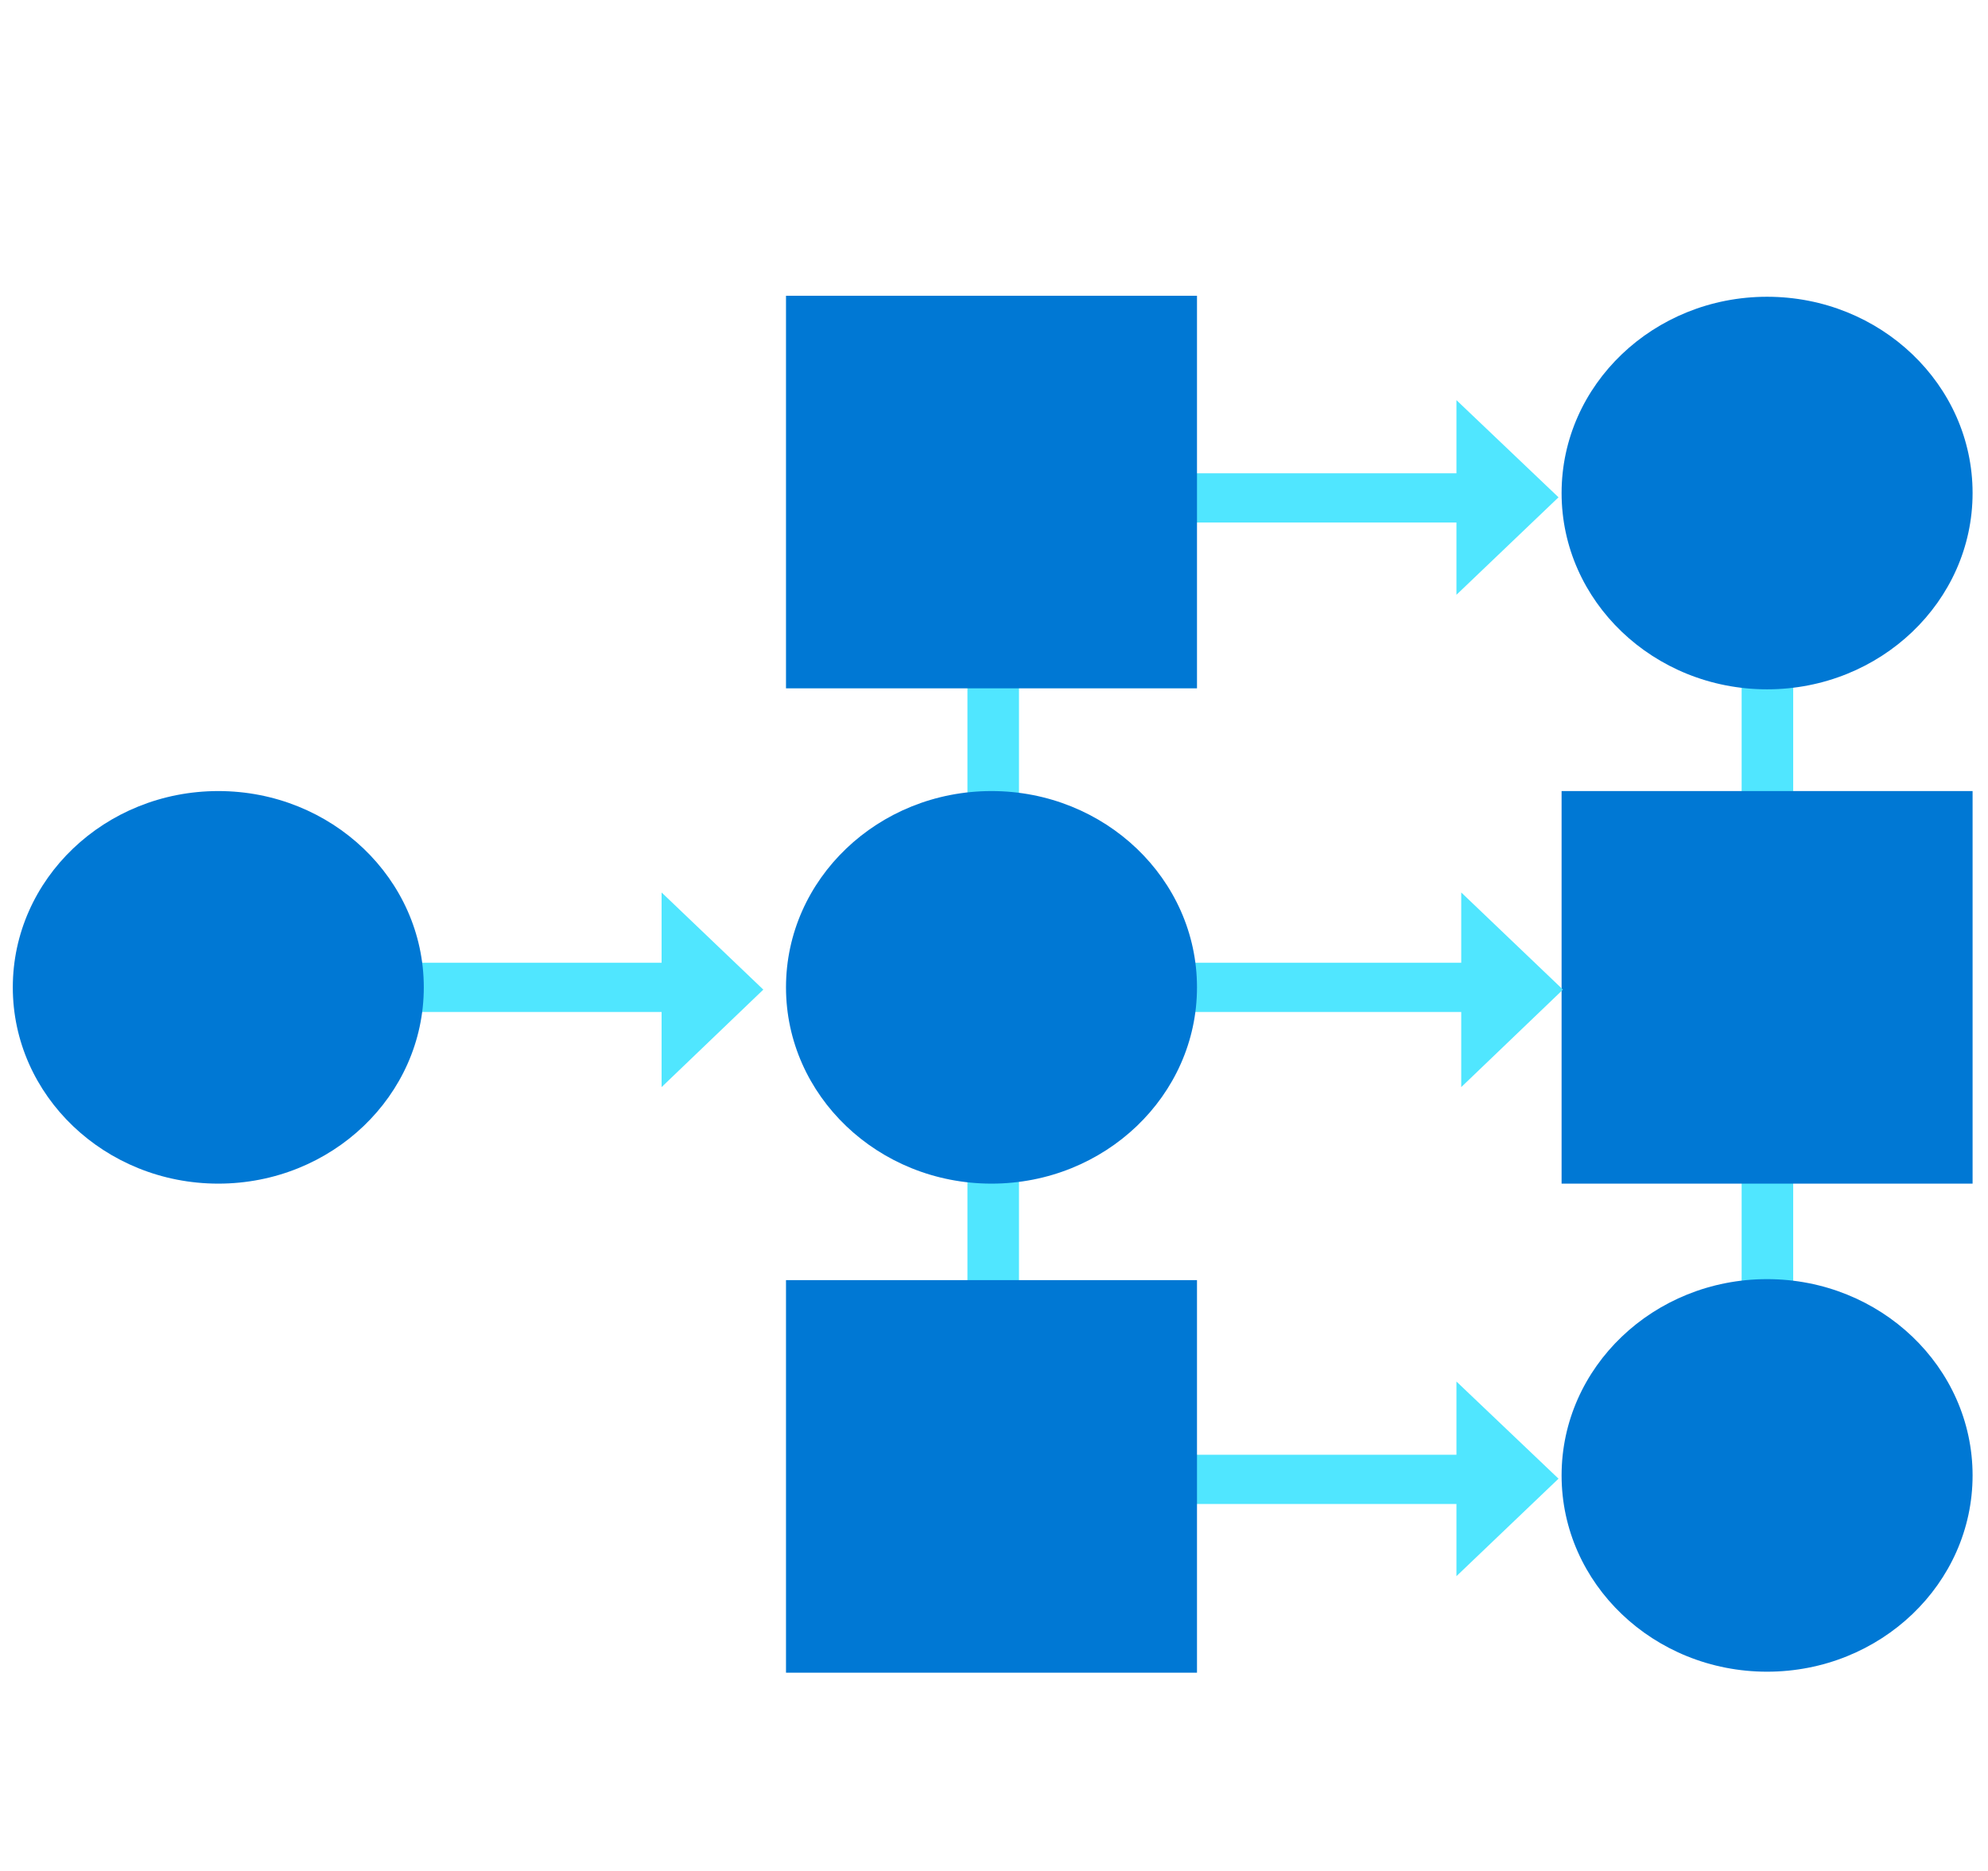 <svg width="102" height="96" viewBox="0 0 102 96" fill="none" xmlns="http://www.w3.org/2000/svg">
<path d="M75.644 74.644H50.96V77.171H75.644V74.644Z" fill="#50E6FF"/>
<path d="M74.727 70.887L79.964 75.872L74.727 80.874V70.887Z" fill="#50E6FF"/>
<path d="M52.282 72.925H49.637V24.285H75.643V26.811H52.282V72.925Z" fill="#50E6FF"/>
<path d="M92.005 25.77H89.36V79.664H92.005V25.77Z" fill="#50E6FF"/>
<path d="M76.348 49.398H55.014V51.925H76.348V49.398Z" fill="#50E6FF"/>
<path d="M35.444 49.398H13.052V51.925H35.444V49.398Z" fill="#50E6FF"/>
<path d="M90.665 35.37C84.847 35.37 80.122 30.856 80.122 25.298C80.122 19.74 84.847 15.227 90.665 15.227C96.484 15.227 101.209 19.74 101.209 25.298C101.209 30.856 96.484 35.37 90.665 35.37Z" fill="#0078D4"/>
<path d="M101.209 40.59H80.122V60.733H101.209V40.59Z" fill="#0078D4"/>
<path d="M90.665 85.776C84.847 85.776 80.122 81.262 80.122 75.704C80.122 70.147 84.847 65.633 90.665 65.633C96.484 65.633 101.209 70.147 101.209 75.704C101.209 81.262 96.484 85.776 90.665 85.776Z" fill="#0078D4"/>
<path d="M11.201 60.733C5.382 60.733 0.657 56.219 0.657 50.661C0.657 45.103 5.382 40.59 11.201 40.59C17.019 40.59 21.744 45.103 21.744 50.661C21.744 56.219 17.019 60.733 11.201 60.733Z" fill="#0078D4"/>
<path d="M50.872 60.733C45.053 60.733 40.328 56.219 40.328 50.661C40.328 45.103 45.053 40.59 50.872 40.59C56.69 40.59 61.415 45.103 61.415 50.661C61.415 56.219 56.69 60.733 50.872 60.733Z" fill="#0078D4"/>
<path d="M61.415 15.176H40.328V35.319H61.415V15.176Z" fill="#0078D4"/>
<path d="M61.415 65.684H40.328V85.827H61.415V65.684Z" fill="#0078D4"/>
<path d="M74.973 45.793L80.192 50.778L74.973 55.78V45.793Z" fill="#50E6FF"/>
<path d="M74.727 20.531L79.964 25.517L74.727 30.519V20.531Z" fill="#50E6FF"/>
<path d="M33.945 45.793L39.164 50.778L33.945 55.78V45.793Z" fill="#50E6FF"/>
</svg>
